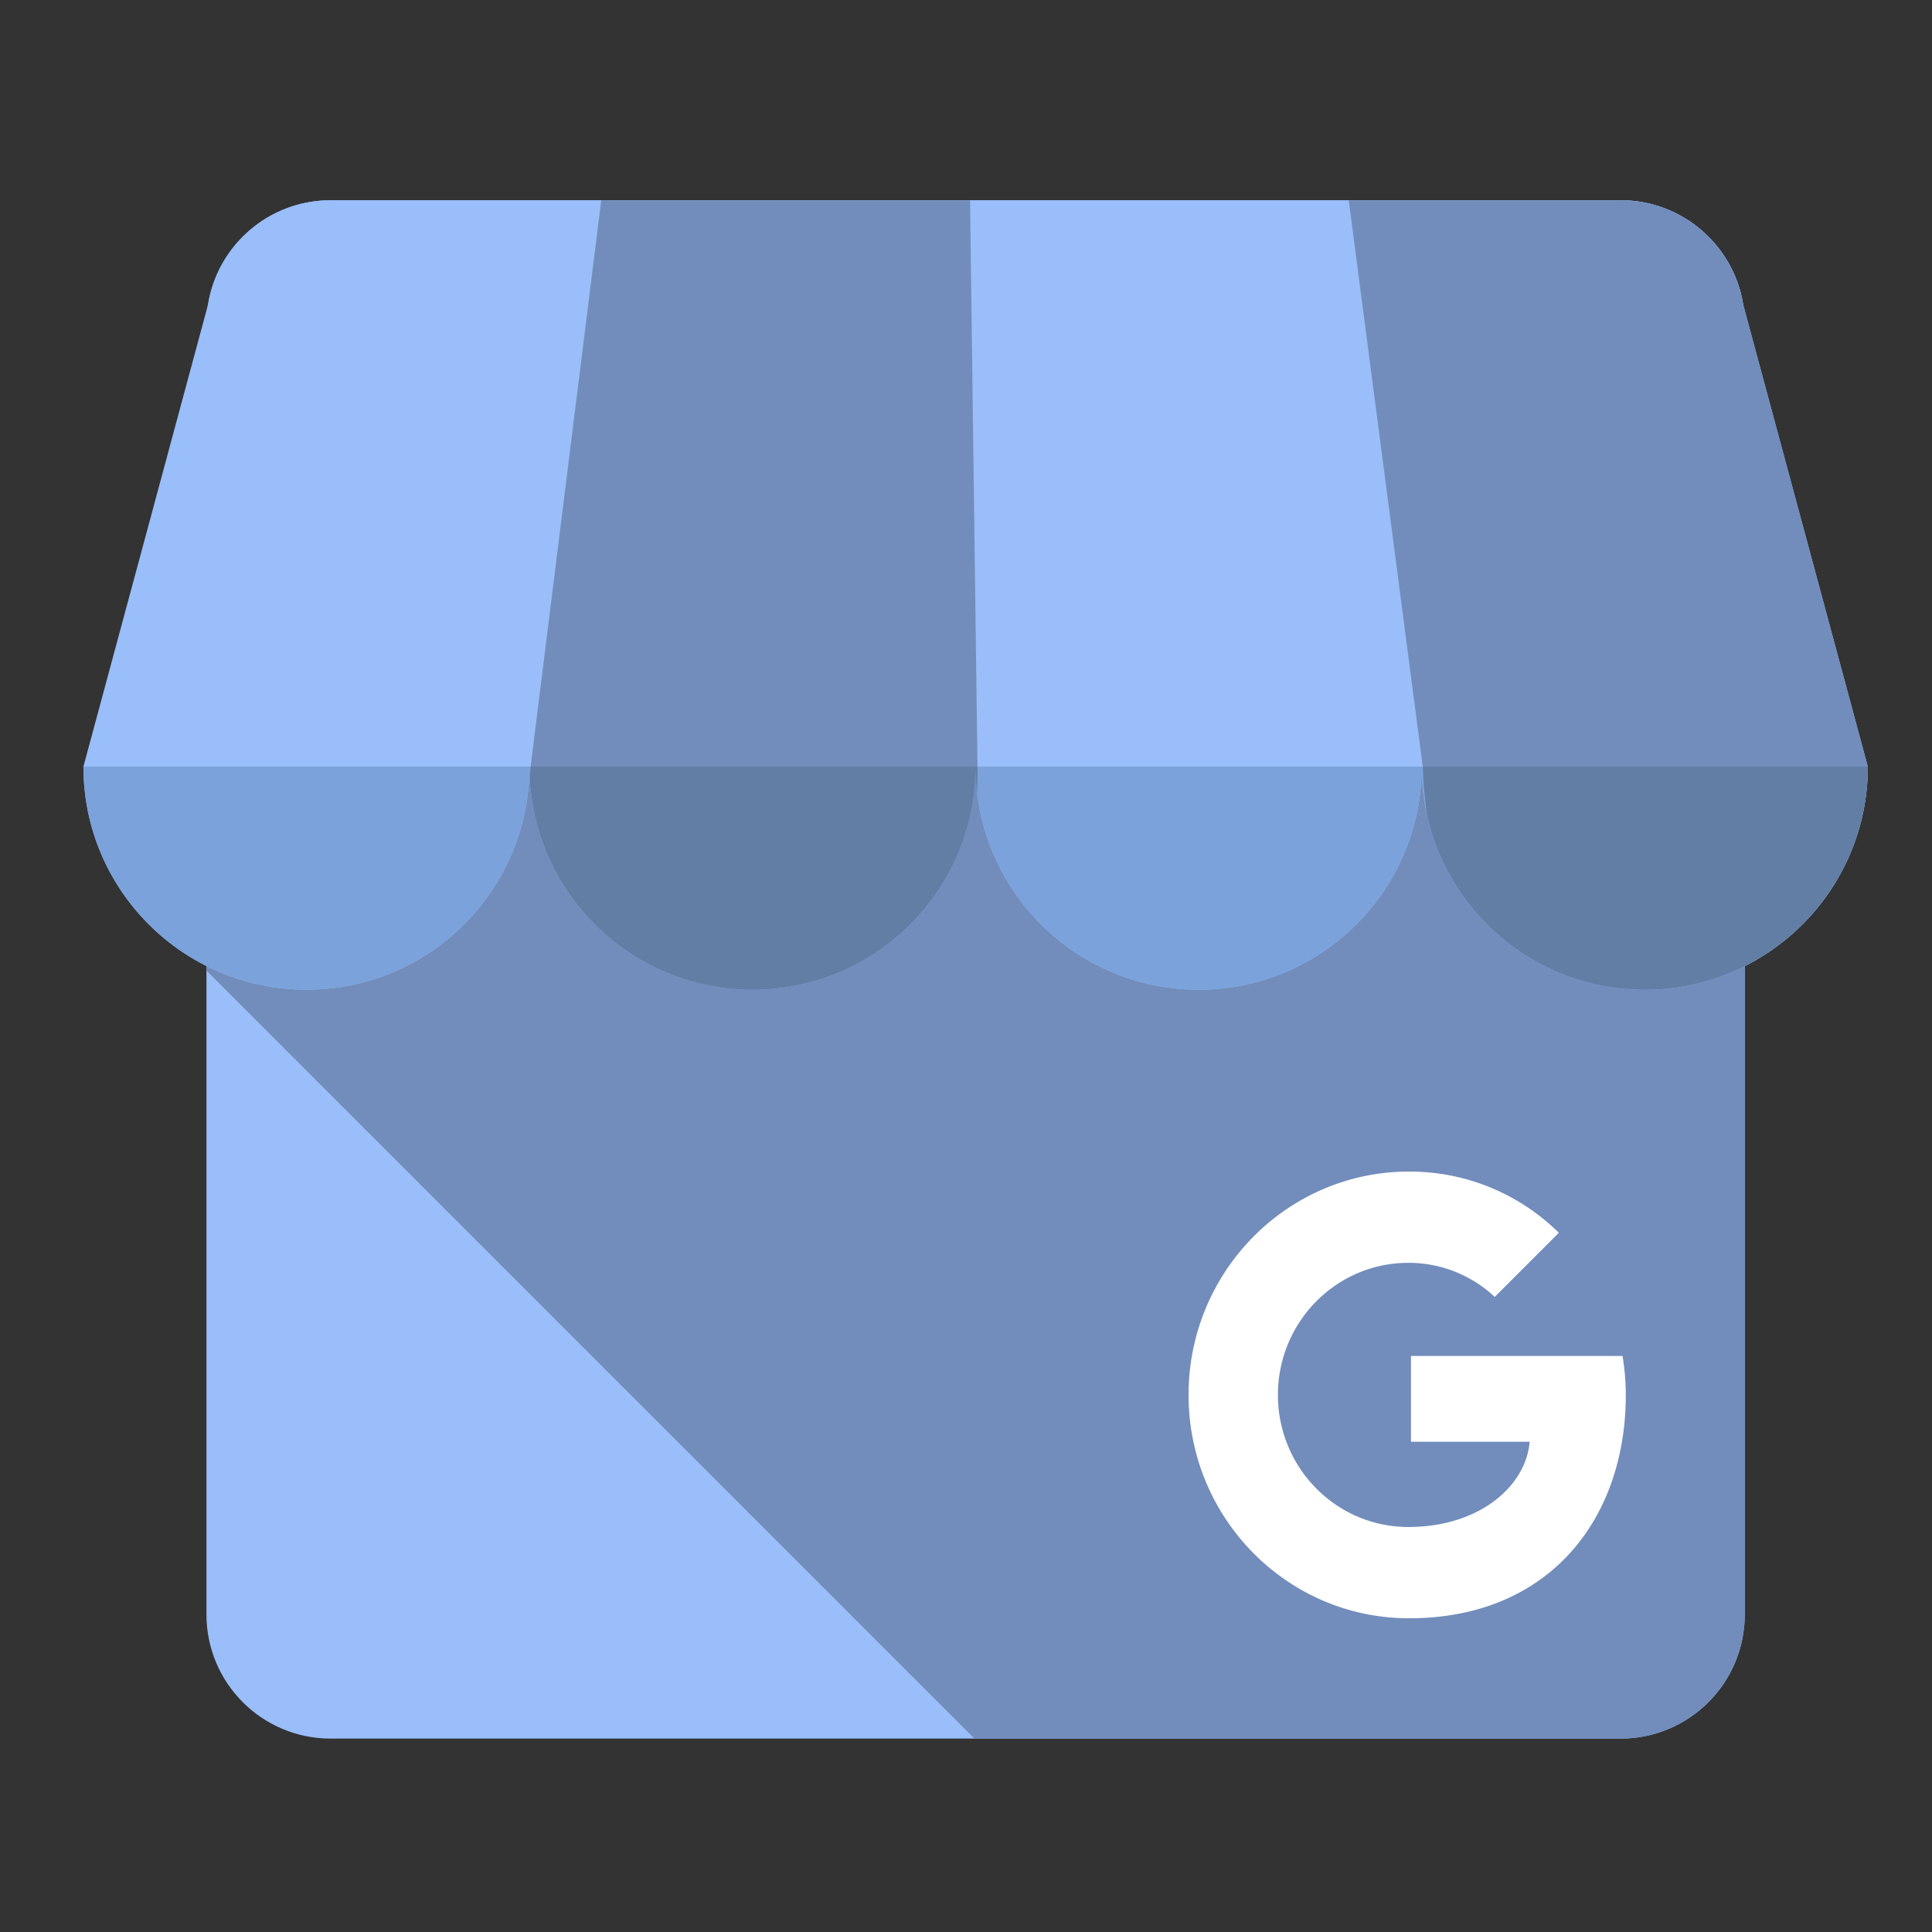 <svg xmlns="http://www.w3.org/2000/svg" xml:space="preserve" width="192" height="192"><rect width="100%" height="100%" fill="#333333" stroke="none"/><path fill="#99BEF9" d="M173.394 160.439c0 6.816-5.525 12.341-12.34 12.341H32.855c-6.816 0-12.339-5.524-12.339-12.341V32.242c0-6.815 5.523-12.339 12.339-12.339h128.198c6.814 0 12.34 5.524 12.34 12.339v128.197z"/><path fill="#728DBB" d="M161.054 19.902H32.855c-6.816 0-12.339 5.524-12.339 12.339v64.216l76.322 76.322h64.215c6.814 0 12.34-5.524 12.34-12.341V32.242c.001-6.815-5.525-12.34-12.339-12.34z"/><path fill="#99BEF9" d="M173.235 30.27c-.945-5.878-6.038-10.368-12.182-10.368H32.855c-6.147 0-11.24 4.494-12.182 10.374L8.289 76.187c0 12.243 9.924 22.167 22.167 22.167s22.167-9.924 22.167-22.167c0 12.243 9.924 22.167 22.167 22.167s22.167-9.924 22.167-22.167c0 12.243 9.924 22.167 22.166 22.167 12.243 0 22.167-9.924 22.167-22.167 0 12.243 9.924 22.167 22.166 22.167 12.243 0 22.167-9.924 22.167-22.167L173.235 30.27z"/><g fill="#728DBB"><path d="M96.402 19.902h-36.65l-6.953 55.754s-.074.558-.152 1.525c.521 11.78 10.233 21.172 22.142 21.172 12.242 0 22.167-9.924 22.167-22.167 0 .898.06 1.782.163 2.653.049-2.149.016-3.184.016-3.184l-.733-55.753zM173.235 30.27c-.945-5.878-6.038-10.368-12.182-10.368h-27.017l7.363 56.321s.023 1.895.407 4.732c2.183 9.95 11.042 17.398 21.646 17.398 12.243 0 22.167-9.924 22.167-22.167L173.235 30.27z"/></g><path fill="#7BA2DB" d="M8.289 76.187c0 12.243 9.924 22.167 22.167 22.167s22.167-9.924 22.167-22.167c0 12.243 9.924 22.167 22.167 22.167s22.167-9.924 22.167-22.167c0 12.243 9.924 22.167 22.166 22.167 12.243 0 22.167-9.924 22.167-22.167 0 12.243 9.924 22.167 22.166 22.167 12.243 0 22.167-9.924 22.167-22.167H8.289z"/><path fill="#637EA5" d="m141.396 76.187.005.036s.023 1.895.407 4.732c2.183 9.95 11.042 17.398 21.646 17.398 12.243 0 22.167-9.924 22.167-22.167h-44.225zm-88.657 0a47.83 47.83 0 0 0-.092.995c.521 11.78 10.233 21.172 22.142 21.172 12.242 0 22.167-9.924 22.167-22.167 0 .898.06 1.782.163 2.653.029-1.268.029-2.145.024-2.653H52.739z"/><path fill="#FFF" d="M140.222 134.752h21.021c.211 1.258.327 2.551.327 3.873 0 12.26-7.557 22.198-21.537 22.198-12.104 0-21.915-9.938-21.915-22.198s9.812-22.198 21.915-22.198c5.837 0 11.049 2.316 14.885 6.085l-6.375 6.375a12.47 12.47 0 0 0-8.587-3.388c-7.157 0-12.958 5.877-12.958 13.126s5.801 13.126 12.958 13.126c7.067 0 11.695-4.058 12.058-8.473h-11.792v-8.526z"/></svg>